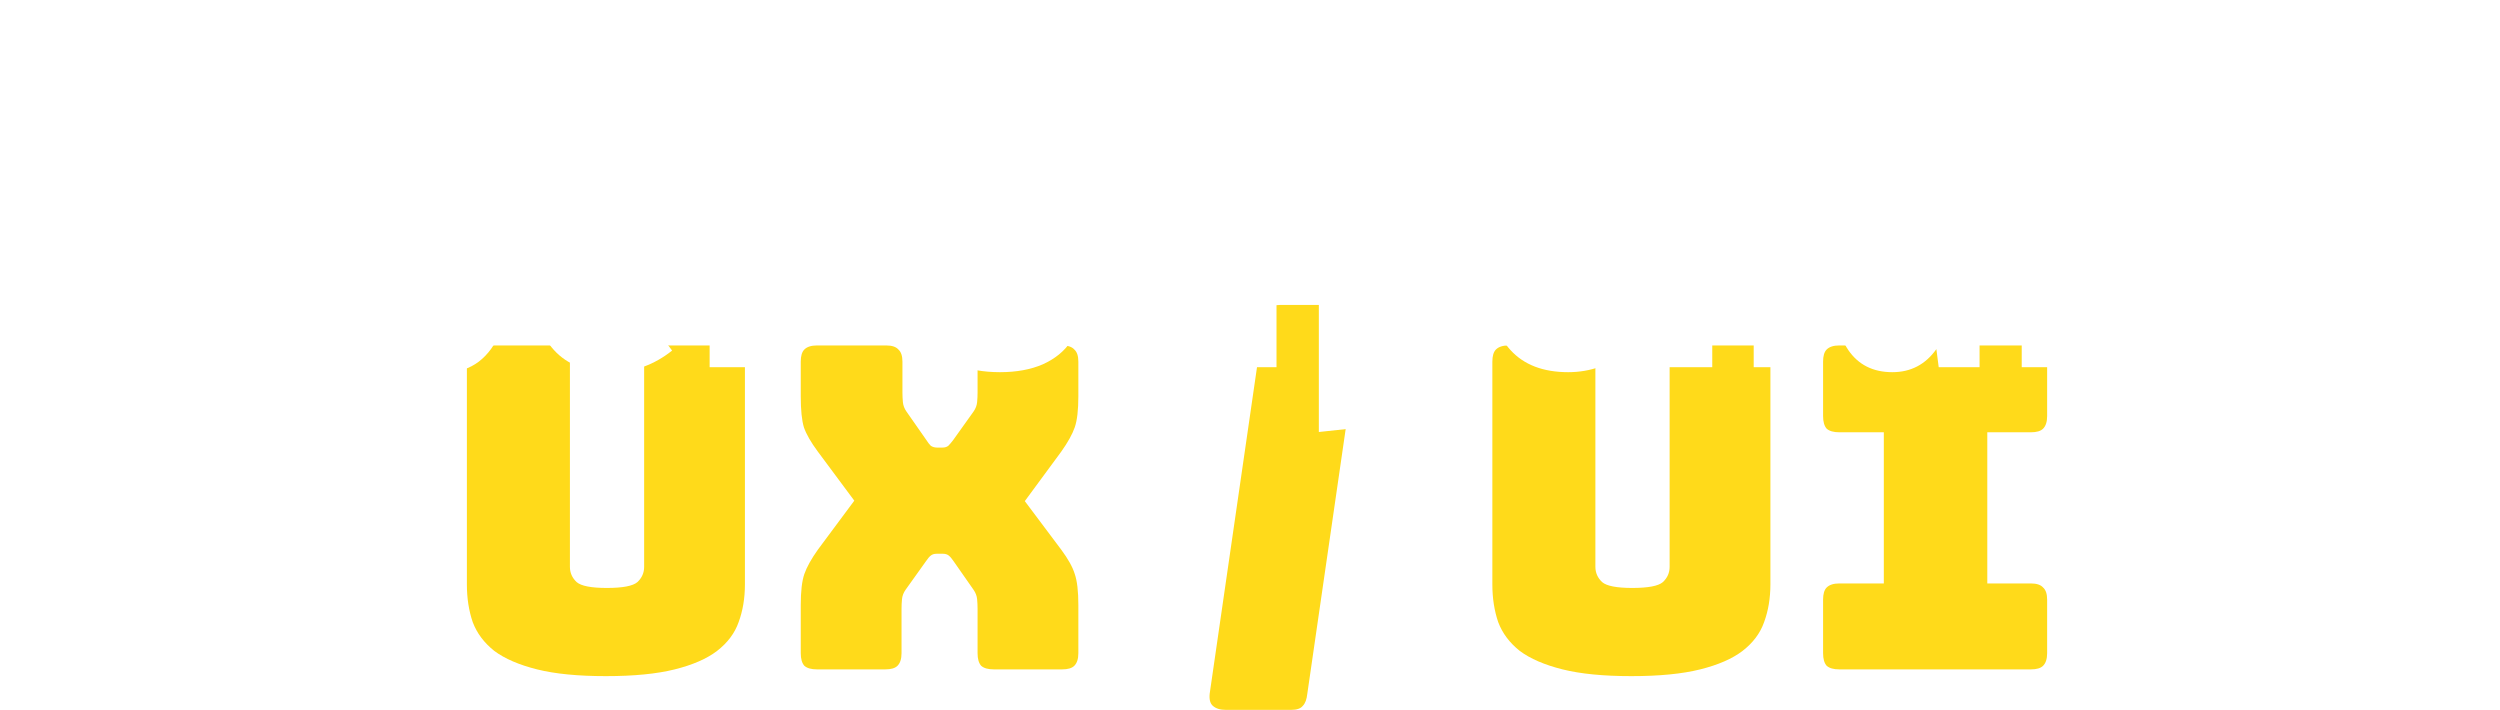 <svg width="1028" height="292" viewBox="0 0 1028 292" fill="none" xmlns="http://www.w3.org/2000/svg">
<g filter="url(#filter0_d_2768_44)">
<path d="M306.314 231.035C306.314 236.708 305.45 241.888 303.724 246.575C302.12 251.138 299.16 255.085 294.844 258.415C290.65 261.622 284.854 264.15 277.453 266C270.053 267.85 260.618 268.775 249.148 268.775C237.678 268.775 228.243 267.85 220.843 266C213.443 264.15 207.584 261.622 203.268 258.415C199.074 255.085 196.114 251.138 194.387 246.575C192.784 241.888 191.982 236.708 191.982 231.035V139.459C191.982 137.115 192.476 135.45 193.462 134.464C194.572 133.354 196.299 132.799 198.642 132.799H227.688C230.031 132.799 231.696 133.354 232.683 134.464C233.793 135.45 234.348 137.115 234.348 139.459V223.82C234.348 226.286 235.273 228.383 237.123 230.11C238.973 231.713 243.105 232.515 249.518 232.515C256.055 232.515 260.248 231.713 262.098 230.11C263.948 228.383 264.873 226.286 264.873 223.82V139.459C264.873 137.115 265.367 135.45 266.353 134.464C267.463 133.354 269.19 132.799 271.533 132.799H299.654C301.997 132.799 303.662 133.354 304.649 134.464C305.759 135.45 306.314 137.115 306.314 139.459V231.035Z" fill="#FFDA1A"/>
<path d="M370.712 259.34C370.712 261.683 370.157 263.41 369.047 264.52C368.06 265.507 366.395 266 364.052 266H335.931C333.588 266 331.861 265.507 330.751 264.52C329.765 263.41 329.271 261.683 329.271 259.34V239.545C329.271 233.872 329.765 229.616 330.751 226.78C331.738 223.943 333.588 220.613 336.301 216.79L351.287 196.624L336.301 176.459C333.465 172.636 331.553 169.306 330.566 166.469C329.703 163.632 329.271 159.377 329.271 153.704V139.459C329.271 137.115 329.765 135.45 330.751 134.464C331.861 133.354 333.588 132.799 335.931 132.799H364.422C366.765 132.799 368.43 133.354 369.417 134.464C370.527 135.45 371.082 137.115 371.082 139.459V152.224C371.082 153.457 371.144 154.752 371.267 156.109C371.39 157.466 371.884 158.761 372.747 159.994L380.887 171.649C381.504 172.636 382.12 173.437 382.737 174.054C383.477 174.547 384.34 174.794 385.327 174.794H387.547C388.534 174.794 389.335 174.547 389.952 174.054C390.569 173.437 391.247 172.636 391.987 171.649L400.312 159.994C401.176 158.761 401.669 157.466 401.792 156.109C401.916 154.752 401.977 153.457 401.977 152.224V139.459C401.977 137.115 402.471 135.45 403.457 134.464C404.567 133.354 406.294 132.799 408.637 132.799H436.758C439.101 132.799 440.766 133.354 441.753 134.464C442.863 135.45 443.418 137.115 443.418 139.459V153.704C443.418 159.377 442.924 163.632 441.938 166.469C440.951 169.306 439.101 172.636 436.388 176.459L421.402 196.809L436.388 216.79C439.224 220.613 441.074 223.943 441.938 226.78C442.924 229.616 443.418 233.872 443.418 239.545V259.34C443.418 261.683 442.863 263.41 441.753 264.52C440.766 265.507 439.101 266 436.758 266H408.637C406.294 266 404.567 265.507 403.457 264.52C402.471 263.41 401.977 261.683 401.977 259.34V241.025C401.977 239.792 401.916 238.497 401.792 237.14C401.669 235.783 401.176 234.488 400.312 233.255L392.172 221.6C391.432 220.49 390.754 219.688 390.137 219.195C389.52 218.701 388.719 218.455 387.732 218.455H385.142C384.155 218.455 383.354 218.701 382.737 219.195C382.12 219.688 381.442 220.49 380.702 221.6L372.377 233.255C371.514 234.488 371.02 235.783 370.897 237.14C370.774 238.497 370.712 239.792 370.712 241.025V259.34Z" fill="#FFDA1A"/>
<path d="M497.422 275.99L519.623 122.809C519.869 120.465 520.424 118.8 521.288 117.813C522.274 116.703 523.939 116.148 526.283 116.148H553.108C555.451 116.148 557.178 116.703 558.288 117.813C559.522 118.8 560.015 120.465 559.768 122.809L537.568 275.99C537.321 278.334 536.705 279.999 535.718 280.985C534.855 282.095 533.251 282.65 530.908 282.65H504.083C501.739 282.65 499.951 282.095 498.717 280.985C497.607 279.999 497.176 278.334 497.422 275.99Z" fill="#FFDA1A"/>
<path d="M727.989 231.035C727.989 236.708 727.125 241.888 725.399 246.575C723.795 251.138 720.835 255.085 716.519 258.415C712.325 261.622 706.528 264.15 699.128 266C691.728 267.85 682.293 268.775 670.823 268.775C659.353 268.775 649.918 267.85 642.518 266C635.118 264.15 629.259 261.622 624.942 258.415C620.749 255.085 617.789 251.138 616.062 246.575C614.459 241.888 613.657 236.708 613.657 231.035V139.459C613.657 137.115 614.151 135.45 615.137 134.464C616.247 133.354 617.974 132.799 620.317 132.799H649.363C651.706 132.799 653.371 133.354 654.358 134.464C655.468 135.45 656.023 137.115 656.023 139.459V223.82C656.023 226.286 656.948 228.383 658.798 230.11C660.648 231.713 664.78 232.515 671.193 232.515C677.73 232.515 681.923 231.713 683.773 230.11C685.623 228.383 686.548 226.286 686.548 223.82V139.459C686.548 137.115 687.042 135.45 688.028 134.464C689.138 133.354 690.865 132.799 693.208 132.799H721.329C723.672 132.799 725.337 133.354 726.324 134.464C727.434 135.45 727.989 137.115 727.989 139.459V231.035Z" fill="#FFDA1A"/>
<path d="M756.311 266C753.968 266 752.241 265.507 751.131 264.52C750.145 263.41 749.651 261.683 749.651 259.34V237.325C749.651 234.982 750.145 233.316 751.131 232.33C752.241 231.22 753.968 230.665 756.311 230.665H774.627V168.504H756.311C753.968 168.504 752.241 168.011 751.131 167.024C750.145 165.914 749.651 164.187 749.651 161.844V139.459C749.651 137.115 750.145 135.45 751.131 134.464C752.241 133.354 753.968 132.799 756.311 132.799H835.122C837.466 132.799 839.131 133.354 840.117 134.464C841.227 135.45 841.782 137.115 841.782 139.459V161.844C841.782 164.187 841.227 165.914 840.117 167.024C839.131 168.011 837.466 168.504 835.122 168.504H817.177V230.665H835.122C837.466 230.665 839.131 231.22 840.117 232.33C841.227 233.316 841.782 234.982 841.782 237.325V259.34C841.782 261.683 841.227 263.41 840.117 264.52C839.131 265.507 837.466 266 835.122 266H756.311Z" fill="#FFDA1A"/>
</g>
<path d="M33.763 65.8C40.003 65.8 45.403 66.68 49.963 68.44C54.603 70.2 58.803 72.88 62.563 76.48L53.443 87.16C47.763 82.52 41.683 80.2 35.203 80.2C31.763 80.2 29.043 80.92 27.043 82.36C25.043 83.72 24.043 85.72 24.043 88.36C24.043 90.2 24.483 91.72 25.363 92.92C26.243 94.04 27.803 95.12 30.043 96.16C32.283 97.2 35.643 98.44 40.123 99.88C48.603 102.6 54.843 105.96 58.843 109.96C62.843 113.88 64.843 119.48 64.843 126.76C64.843 131.96 63.523 136.56 60.883 140.56C58.243 144.48 54.443 147.56 49.483 149.8C44.523 151.96 38.643 153.04 31.843 153.04C25.043 153.04 19.003 151.96 13.723 149.8C8.523 147.64 4.043 144.76 0.283 141.16L10.243 130.24C13.443 132.96 16.723 135 20.083 136.36C23.523 137.72 27.243 138.4 31.243 138.4C35.323 138.4 38.523 137.52 40.843 135.76C43.243 133.92 44.443 131.4 44.443 128.2C44.443 126.12 44.003 124.4 43.123 123.04C42.243 121.6 40.723 120.32 38.563 119.2C36.403 118.08 33.283 116.88 29.203 115.6C20.003 112.8 13.443 109.36 9.523 105.28C5.683 101.2 3.763 96.04 3.763 89.8C3.763 85 5.043 80.8 7.603 77.2C10.163 73.52 13.723 70.72 18.283 68.8C22.843 66.8 28.003 65.8 33.763 65.8Z" fill="white"/>
<path d="M131.575 151H115.135L114.295 142.96C109.655 149.68 103.215 153.04 94.975 153.04C89.135 153.04 84.695 151.28 81.655 147.76C78.695 144.24 77.215 139.32 77.215 133V87.28H96.175V130.6C96.175 133.72 96.655 135.92 97.615 137.2C98.655 138.4 100.215 139 102.295 139C106.295 139 109.735 136.52 112.615 131.56V87.28H131.575V151Z" fill="white"/>
<path d="M184.987 85.24C192.987 85.24 198.947 88.2 202.867 94.12C206.787 100.04 208.747 108.32 208.747 118.96C208.747 125.52 207.707 131.4 205.627 136.6C203.627 141.72 200.707 145.76 196.867 148.72C193.027 151.6 188.547 153.04 183.427 153.04C177.027 153.04 171.867 150.84 167.947 146.44V175.6L148.987 177.64V87.28H165.667L166.627 94.36C169.107 91.24 171.947 88.96 175.147 87.52C178.347 86 181.627 85.24 184.987 85.24ZM177.667 139.12C185.267 139.12 189.067 132.48 189.067 119.2C189.067 111.68 188.227 106.48 186.547 103.6C184.867 100.64 182.347 99.16 178.987 99.16C176.827 99.16 174.787 99.8 172.867 101.08C171.027 102.36 169.387 104.2 167.947 106.6V133.48C170.507 137.24 173.747 139.12 177.667 139.12Z" fill="white"/>
<path d="M278.649 117.88C278.649 120.52 278.529 122.8 278.289 124.72H238.809C239.449 130.08 240.969 133.84 243.369 136C245.769 138.16 249.089 139.24 253.329 139.24C255.889 139.24 258.369 138.8 260.769 137.92C263.169 136.96 265.769 135.52 268.569 133.6L276.369 144.16C268.929 150.08 260.649 153.04 251.529 153.04C241.209 153.04 233.289 150 227.769 143.92C222.249 137.84 219.489 129.68 219.489 119.44C219.489 112.96 220.649 107.16 222.969 102.04C225.289 96.84 228.689 92.76 233.169 89.8C237.649 86.76 243.009 85.24 249.249 85.24C258.449 85.24 265.649 88.12 270.849 93.88C276.049 99.64 278.649 107.64 278.649 117.88ZM260.049 112.48C259.889 102.72 256.449 97.84 249.729 97.84C246.449 97.84 243.889 99.04 242.049 101.44C240.289 103.84 239.209 107.8 238.809 113.32H260.049V112.48Z" fill="white"/>
<path d="M326.359 85.48C328.679 85.48 330.799 85.76 332.719 86.32L329.719 104.68C327.319 104.12 325.399 103.84 323.959 103.84C320.199 103.84 317.319 105.16 315.319 107.8C313.399 110.36 311.879 114.24 310.759 119.44V151H291.799V87.28H308.359L309.919 99.64C311.359 95.24 313.519 91.8 316.399 89.32C319.359 86.76 322.679 85.48 326.359 85.48Z" fill="white"/>
<path d="M336.905 120.76V106.12H375.185V120.76H336.905Z" fill="white"/>
<path d="M413.099 65.8C419.339 65.8 424.739 66.68 429.299 68.44C433.939 70.2 438.139 72.88 441.899 76.48L432.779 87.16C427.099 82.52 421.019 80.2 414.539 80.2C411.099 80.2 408.379 80.92 406.379 82.36C404.379 83.72 403.379 85.72 403.379 88.36C403.379 90.2 403.819 91.72 404.699 92.92C405.579 94.04 407.139 95.12 409.379 96.16C411.619 97.2 414.979 98.44 419.459 99.88C427.939 102.6 434.179 105.96 438.179 109.96C442.179 113.88 444.179 119.48 444.179 126.76C444.179 131.96 442.859 136.56 440.219 140.56C437.579 144.48 433.779 147.56 428.819 149.8C423.859 151.96 417.979 153.04 411.179 153.04C404.379 153.04 398.339 151.96 393.059 149.8C387.859 147.64 383.379 144.76 379.619 141.16L389.579 130.24C392.779 132.96 396.059 135 399.419 136.36C402.859 137.72 406.579 138.4 410.579 138.4C414.659 138.4 417.859 137.52 420.179 135.76C422.579 133.92 423.779 131.4 423.779 128.2C423.779 126.12 423.339 124.4 422.459 123.04C421.579 121.6 420.059 120.32 417.899 119.2C415.739 118.08 412.619 116.88 408.539 115.6C399.339 112.8 392.779 109.36 388.859 105.28C385.019 101.2 383.099 96.04 383.099 89.8C383.099 85 384.379 80.8 386.939 77.2C389.499 73.52 393.059 70.72 397.619 68.8C402.179 66.8 407.339 65.8 413.099 65.8Z" fill="white"/>
<path d="M497.111 148C494.791 149.6 492.071 150.84 488.951 151.72C485.911 152.6 482.871 153.04 479.831 153.04C465.911 152.96 458.951 145.28 458.951 130V100.48H449.951V87.28H458.951V73.48L477.911 71.32V87.28H492.551L490.511 100.48H477.911V129.76C477.911 132.72 478.391 134.84 479.351 136.12C480.311 137.4 481.831 138.04 483.911 138.04C486.071 138.04 488.351 137.36 490.751 136L497.111 148Z" fill="white"/>
<path d="M524.9 87.28V151H505.94V87.28H524.9ZM515.3 53.68C518.58 53.68 521.26 54.72 523.34 56.8C525.5 58.8 526.58 61.36 526.58 64.48C526.58 67.6 525.5 70.2 523.34 72.28C521.26 74.28 518.58 75.28 515.3 75.28C512.02 75.28 509.34 74.28 507.26 72.28C505.18 70.2 504.14 67.6 504.14 64.48C504.14 61.36 505.18 58.8 507.26 56.8C509.34 54.72 512.02 53.68 515.3 53.68Z" fill="white"/>
<path d="M578.307 85.24C586.307 85.24 592.267 88.2 596.187 94.12C600.107 100.04 602.067 108.32 602.067 118.96C602.067 125.52 601.027 131.4 598.947 136.6C596.947 141.72 594.027 145.76 590.187 148.72C586.347 151.6 581.867 153.04 576.747 153.04C570.347 153.04 565.187 150.84 561.267 146.44V175.6L542.307 177.64V87.28H558.987L559.947 94.36C562.427 91.24 565.267 88.96 568.467 87.52C571.667 86 574.947 85.24 578.307 85.24ZM570.987 139.12C578.587 139.12 582.387 132.48 582.387 119.2C582.387 111.68 581.547 106.48 579.867 103.6C578.187 100.64 575.667 99.16 572.307 99.16C570.147 99.16 568.107 99.8 566.187 101.08C564.347 102.36 562.707 104.2 561.267 106.6V133.48C563.827 137.24 567.067 139.12 570.987 139.12Z" fill="white"/>
<path d="M671.969 117.88C671.969 120.52 671.849 122.8 671.609 124.72H632.129C632.769 130.08 634.289 133.84 636.689 136C639.089 138.16 642.409 139.24 646.649 139.24C649.209 139.24 651.689 138.8 654.089 137.92C656.489 136.96 659.089 135.52 661.889 133.6L669.689 144.16C662.249 150.08 653.969 153.04 644.849 153.04C634.529 153.04 626.609 150 621.089 143.92C615.569 137.84 612.809 129.68 612.809 119.44C612.809 112.96 613.969 107.16 616.289 102.04C618.609 96.84 622.009 92.76 626.489 89.8C630.969 86.76 636.329 85.24 642.569 85.24C651.769 85.24 658.969 88.12 664.169 93.88C669.369 99.64 671.969 107.64 671.969 117.88ZM653.369 112.48C653.209 102.72 649.769 97.84 643.049 97.84C639.769 97.84 637.209 99.04 635.369 101.44C633.609 103.84 632.529 107.8 632.129 113.32H653.369V112.48Z" fill="white"/>
<path d="M722.44 85.24C727.96 85.24 732.28 86.92 735.4 90.28C738.52 93.64 740.08 98.36 740.08 104.44V151H721.12V107.68C721.12 104.48 720.6 102.28 719.56 101.08C718.6 99.8 717.12 99.16 715.12 99.16C711.28 99.16 707.6 101.92 704.08 107.44V151H685.12V87.28H701.68L703 94.84C705.72 91.64 708.64 89.24 711.76 87.64C714.96 86.04 718.52 85.24 722.44 85.24Z" fill="white"/>
<path d="M813.998 61.96V151H797.198L796.238 143.56C791.758 149.88 785.718 153.04 778.118 153.04C770.198 153.04 764.158 150 759.998 143.92C755.918 137.84 753.878 129.52 753.878 118.96C753.878 112.48 754.958 106.68 757.118 101.56C759.278 96.44 762.318 92.44 766.238 89.56C770.238 86.68 774.798 85.24 779.918 85.24C785.998 85.24 791.038 87.24 795.038 91.24V59.92L813.998 61.96ZM783.998 139.12C788.398 139.12 792.078 136.72 795.038 131.92V104.44C793.518 102.6 791.958 101.24 790.358 100.36C788.838 99.48 787.078 99.04 785.078 99.04C781.558 99.04 778.758 100.68 776.678 103.96C774.598 107.24 773.558 112.28 773.558 119.08C773.558 126.52 774.438 131.72 776.198 134.68C778.038 137.64 780.638 139.12 783.998 139.12Z" fill="white"/>
<path d="M850.291 87.28V151H831.331V87.28H850.291ZM840.691 53.68C843.971 53.68 846.651 54.72 848.731 56.8C850.891 58.8 851.971 61.36 851.971 64.48C851.971 67.6 850.891 70.2 848.731 72.28C846.651 74.28 843.971 75.28 840.691 75.28C837.411 75.28 834.731 74.28 832.651 72.28C830.571 70.2 829.531 67.6 829.531 64.48C829.531 61.36 830.571 58.8 832.651 56.8C834.731 54.72 837.411 53.68 840.691 53.68Z" fill="white"/>
<path d="M921.458 151H905.018L904.178 142.96C899.538 149.68 893.098 153.04 884.858 153.04C879.018 153.04 874.578 151.28 871.538 147.76C868.578 144.24 867.098 139.32 867.098 133V87.28H886.058V130.6C886.058 133.72 886.538 135.92 887.498 137.2C888.538 138.4 890.098 139 892.178 139C896.178 139 899.618 136.52 902.498 131.56V87.28H921.458V151Z" fill="white"/>
<path d="M1009.31 85.24C1014.35 85.24 1018.39 86.96 1021.43 90.4C1024.47 93.76 1025.99 98.44 1025.99 104.44V151H1007.03V107.68C1007.03 102 1005.23 99.16 1001.63 99.16C999.63 99.16 997.87 99.84 996.35 101.2C994.83 102.56 993.35 104.64 991.91 107.44V151H972.95V107.68C972.95 102 971.15 99.16 967.55 99.16C965.63 99.16 963.87 99.88 962.27 101.32C960.75 102.68 959.27 104.72 957.83 107.44V151H938.87V87.28H955.43L956.75 94.72C959.23 91.52 961.95 89.16 964.91 87.64C967.95 86.04 971.39 85.24 975.23 85.24C978.83 85.24 981.91 86.12 984.47 87.88C987.11 89.64 989.03 92.12 990.23 95.32C992.79 91.88 995.59 89.36 998.63 87.76C1001.75 86.08 1005.31 85.24 1009.31 85.24Z" fill="white"/>
<path d="M50.505 16.64C45.945 14.88 40.545 14 34.305 14C28.545 14 23.385 15 18.825 17C14.265 18.92 10.705 21.72 8.145 25.4C5.585 29 4.305 33.2 4.305 38C4.305 44.24 6.225 49.4 10.065 53.48C13.985 57.56 20.545 61 29.745 63.8C33.825 65.08 36.945 66.28 39.105 67.4C39.603 67.658 40.066 67.925 40.496 68.2H64.709C63.818 64.111 62.043 60.765 59.385 58.16C55.385 54.16 49.145 50.8 40.665 48.08C36.185 46.64 32.825 45.4 30.585 44.36C28.345 43.32 26.785 42.24 25.905 41.12C25.025 39.92 24.585 38.4 24.585 36.56C24.585 33.92 25.585 31.92 27.585 30.56C29.585 29.12 32.305 28.4 35.745 28.4C42.225 28.4 48.305 30.72 53.985 35.36L63.105 24.68C59.345 21.08 55.145 18.4 50.505 16.64Z" stroke="white" stroke-width="2"/>
<path d="M209.28 68.2C209.286 67.855 209.288 67.508 209.288 67.16C209.288 56.52 207.328 48.24 203.408 42.32C199.488 36.4 193.528 33.44 185.528 33.44C182.168 33.44 178.888 34.2 175.688 35.72C172.488 37.16 169.648 39.44 167.168 42.56L166.208 35.48H149.528V68.2H168.488V54.8C169.928 52.4 171.568 50.56 173.408 49.28C175.328 48 177.368 47.36 179.528 47.36C182.888 47.36 185.408 48.84 187.088 51.8C188.768 54.68 189.608 59.88 189.608 67.4C189.608 67.669 189.607 67.936 189.604 68.2H209.28Z" stroke="white" stroke-width="2"/>
<path fill-rule="evenodd" clip-rule="evenodd" d="M279.162 68.2H220.033C220.031 68.014 220.03 67.827 220.03 67.64C220.03 61.16 221.19 55.36 223.51 50.24C225.83 45.04 229.23 40.96 233.71 38C238.19 34.96 243.55 33.44 249.79 33.44C258.99 33.44 266.19 36.32 271.39 42.08C276.59 47.84 279.19 55.84 279.19 66.08C279.19 66.814 279.181 67.521 279.162 68.2ZM250.27 46.04C256.99 46.04 260.43 50.92 260.59 60.68V61.52H239.35C239.75 56 240.83 52.04 242.59 49.64C244.43 47.24 246.99 46.04 250.27 46.04Z" stroke="white" stroke-width="2"/>
<path d="M311.301 68.2H292.341V35.48H308.901L310.461 47.84C311.901 43.44 314.061 40 316.941 37.52C319.901 34.96 323.221 33.68 326.901 33.68C329.221 33.68 331.341 33.96 333.261 34.52L330.261 52.88C327.861 52.32 325.941 52.04 324.501 52.04C320.741 52.04 317.861 53.36 315.861 56C313.941 58.56 312.421 62.44 311.301 67.64V68.2Z" stroke="white" stroke-width="2"/>
<path d="M375.727 68.2H337.447V54.32H375.727V68.2Z" stroke="white" stroke-width="2"/>
<path d="M444.045 68.2H419.832C419.402 67.925 418.939 67.658 418.441 67.4C416.281 66.28 413.161 65.08 409.081 63.8C399.881 61 393.321 57.56 389.401 53.48C385.561 49.4 383.641 44.24 383.641 38C383.641 33.2 384.921 29 387.481 25.4C390.041 21.72 393.601 18.92 398.161 17C402.721 15 407.881 14 413.641 14C419.881 14 425.281 14.88 429.841 16.64C434.481 18.4 438.681 21.08 442.441 24.68L433.321 35.36C427.641 30.72 421.561 28.4 415.081 28.4C411.641 28.4 408.921 29.12 406.921 30.56C404.921 31.92 403.921 33.92 403.921 36.56C403.921 38.4 404.361 39.92 405.241 41.12C406.121 42.24 407.681 43.32 409.921 44.36C412.161 45.4 415.521 46.64 420.001 48.08C428.481 50.8 434.721 54.16 438.721 58.16C441.379 60.765 443.154 64.111 444.045 68.2Z" stroke="white" stroke-width="2"/>
<path d="M478.453 68.2H459.492V48.68H450.492V35.48H459.492V21.68L478.453 19.52V35.48H493.092L491.052 48.68H478.453V68.2Z" stroke="white" stroke-width="2"/>
<path d="M525.442 68.2H506.482V35.48H525.442V68.2Z" stroke="white" stroke-width="2"/>
<path d="M602.6 68.2C602.606 67.855 602.609 67.508 602.609 67.16C602.609 56.52 600.649 48.24 596.729 42.32C592.809 36.4 586.849 33.44 578.849 33.44C575.489 33.44 572.209 34.2 569.009 35.72C565.809 37.16 562.969 39.44 560.489 42.56L559.529 35.48H542.849V68.2H561.809V54.8C563.249 52.4 564.889 50.56 566.729 49.28C568.649 48 570.689 47.36 572.849 47.36C576.209 47.36 578.729 48.84 580.409 51.8C582.089 54.68 582.929 59.88 582.929 67.4C582.929 67.669 582.927 67.936 582.924 68.2H602.6Z" stroke="white" stroke-width="2"/>
<path fill-rule="evenodd" clip-rule="evenodd" d="M672.482 68.2H613.353C613.351 68.014 613.35 67.827 613.35 67.64C613.35 61.16 614.51 55.36 616.83 50.24C619.15 45.04 622.55 40.96 627.03 38C631.51 34.96 636.87 33.44 643.11 33.44C652.31 33.44 659.51 36.32 664.71 42.08C669.91 47.84 672.51 55.84 672.51 66.08C672.51 66.814 672.501 67.521 672.482 68.2ZM643.59 46.04C650.31 46.04 653.75 50.92 653.91 60.68V61.52H632.67C633.07 56 634.15 52.04 635.91 49.64C637.75 47.24 640.31 46.04 643.59 46.04Z" stroke="white" stroke-width="2"/>
<path d="M704.621 68.2H685.661V35.48H702.221L703.541 43.04C706.261 39.84 709.181 37.44 712.301 35.84C715.501 34.24 719.061 33.44 722.981 33.44C728.501 33.44 732.821 35.12 735.941 38.48C739.061 41.84 740.621 46.56 740.621 52.64V68.2H721.661V55.88C721.661 52.68 721.141 50.48 720.101 49.28C719.141 48 717.661 47.36 715.661 47.36C711.821 47.36 708.141 50.12 704.621 55.64V68.2Z" stroke="white" stroke-width="2"/>
<path d="M814.539 68.2V10.16L795.579 8.12V39.44C791.579 35.44 786.539 33.44 780.459 33.44C775.339 33.44 770.779 34.88 766.779 37.76C762.859 40.64 759.819 44.64 757.659 49.76C755.499 54.88 754.419 60.68 754.419 67.16C754.419 67.509 754.421 67.856 754.426 68.2H774.104C774.101 67.897 774.099 67.591 774.099 67.28C774.099 60.48 775.139 55.44 777.219 52.16C779.299 48.88 782.099 47.24 785.619 47.24C787.619 47.24 789.379 47.68 790.899 48.56C792.499 49.44 794.059 50.8 795.579 52.64V68.2H814.539Z" stroke="white" stroke-width="2"/>
<path d="M850.832 68.2H831.872V35.48H850.832V68.2Z" stroke="white" stroke-width="2"/>
<path d="M958.371 68.2H939.411V35.48H955.971L957.291 42.92C959.771 39.72 962.491 37.36 965.451 35.84C968.491 34.24 971.931 33.44 975.771 33.44C979.371 33.44 982.451 34.32 985.011 36.08C987.651 37.84 989.571 40.32 990.771 43.52C993.331 40.08 996.131 37.56 999.171 35.96C1002.29 34.28 1005.85 33.44 1009.85 33.44C1014.89 33.44 1018.93 35.16 1021.97 38.6C1025.01 41.96 1026.53 46.64 1026.53 52.64V68.2H1007.57V55.88C1007.57 50.2 1005.77 47.36 1002.17 47.36C1000.17 47.36 998.411 48.04 996.891 49.4C995.371 50.76 993.891 52.84 992.451 55.64V68.2H973.491V55.88C973.491 50.2 971.691 47.36 968.091 47.36C966.171 47.36 964.411 48.08 962.811 49.52C961.291 50.88 959.811 52.92 958.371 55.64V68.2Z" stroke="white" stroke-width="2"/>
<path d="M921.999 68.2H903.039V35.48H921.999V68.2Z" stroke="white" stroke-width="2"/>
<path d="M886.599 68.2H867.639V35.48H886.599V68.2Z" stroke="white" stroke-width="2"/>
<path d="M132.117 68.2H113.157V35.48H132.117V68.2Z" stroke="white" stroke-width="2"/>
<path d="M96.717 68.2H77.757V35.48H96.717V68.2Z" stroke="white" stroke-width="2"/>
<path d="M523.882 5C521.802 2.92 519.122 1.88 515.842 1.88C512.562 1.88 509.882 2.92 507.802 5C505.722 7 504.682 9.56 504.682 12.68C504.682 15.8 505.722 18.4 507.802 20.48C509.882 22.48 512.562 23.48 515.842 23.48C519.122 23.48 521.802 22.48 523.882 20.48C526.042 18.4 527.122 15.8 527.122 12.68C527.122 9.56 526.042 7 523.882 5Z" stroke="white" stroke-width="2"/>
<path d="M849.272 5C847.192 2.92 844.512 1.88 841.232 1.88C837.952 1.88 835.272 2.92 833.192 5C831.112 7 830.072 9.56 830.072 12.68C830.072 15.8 831.112 18.4 833.192 20.48C835.272 22.48 837.952 23.48 841.232 23.48C844.512 23.48 847.192 22.48 849.272 20.48C851.432 18.4 852.512 15.8 852.512 12.68C852.512 9.56 851.432 7 849.272 5Z" stroke="white" stroke-width="2"/>
<path d="M50.509 36.64C45.949 34.88 40.549 34 34.309 34C28.549 34 23.389 35 18.829 37C14.269 38.92 10.709 41.72 8.149 45.4C5.589 49 4.309 53.2 4.309 58C4.309 64.24 6.229 69.4 10.069 73.48C13.989 77.56 20.549 81 29.749 83.8C33.829 85.08 36.949 86.28 39.109 87.4C39.606 87.658 40.07 87.925 40.5 88.2H64.713C63.822 84.111 62.047 80.765 59.389 78.16C55.389 74.16 49.149 70.8 40.669 68.08C36.189 66.64 32.829 65.4 30.589 64.36C28.349 63.32 26.789 62.24 25.909 61.12C25.029 59.92 24.589 58.4 24.589 56.56C24.589 53.92 25.589 51.92 27.589 50.56C29.589 49.12 32.309 48.4 35.749 48.4C42.229 48.4 48.309 50.72 53.989 55.36L63.109 44.68C59.349 41.08 55.149 38.4 50.509 36.64Z" stroke="white" stroke-width="2"/>
<path d="M209.284 88.2C209.289 87.855 209.292 87.508 209.292 87.16C209.292 76.52 207.332 68.24 203.412 62.32C199.492 56.4 193.532 53.44 185.532 53.44C182.172 53.44 178.892 54.2 175.692 55.72C172.492 57.16 169.652 59.44 167.172 62.56L166.212 55.48H149.532V88.2H168.492V74.8C169.932 72.4 171.572 70.56 173.412 69.28C175.332 68 177.372 67.36 179.532 67.36C182.892 67.36 185.412 68.84 187.092 71.8C188.772 74.68 189.612 79.88 189.612 87.4C189.612 87.669 189.611 87.936 189.608 88.2H209.284Z" stroke="white" stroke-width="2"/>
<path fill-rule="evenodd" clip-rule="evenodd" d="M279.166 88.2H220.037C220.035 88.014 220.034 87.827 220.034 87.64C220.034 81.16 221.194 75.36 223.514 70.24C225.834 65.04 229.234 60.96 233.714 58C238.194 54.96 243.554 53.44 249.794 53.44C258.994 53.44 266.194 56.32 271.394 62.08C276.594 67.84 279.194 75.84 279.194 86.08C279.194 86.814 279.185 87.521 279.166 88.2ZM250.274 66.04C256.994 66.04 260.434 70.92 260.594 80.68V81.52H239.354C239.754 76 240.834 72.04 242.594 69.64C244.434 67.24 246.994 66.04 250.274 66.04Z" stroke="white" stroke-width="2"/>
<path d="M311.305 88.2H292.345V55.48H308.905L310.465 67.84C311.905 63.44 314.065 60 316.945 57.52C319.905 54.96 323.225 53.68 326.905 53.68C329.225 53.68 331.345 53.96 333.265 54.52L330.265 72.88C327.865 72.32 325.945 72.04 324.505 72.04C320.745 72.04 317.865 73.36 315.865 76C313.945 78.56 312.425 82.44 311.305 87.64V88.2Z" stroke="white" stroke-width="2"/>
<path d="M375.73 88.2H337.45V74.32H375.73V88.2Z" stroke="white" stroke-width="2"/>
<path d="M444.049 88.2H419.836C419.406 87.925 418.942 87.658 418.445 87.4C416.285 86.28 413.165 85.08 409.085 83.8C399.885 81 393.325 77.56 389.405 73.48C385.565 69.4 383.645 64.24 383.645 58C383.645 53.2 384.925 49 387.485 45.4C390.045 41.72 393.605 38.92 398.165 37C402.725 35 407.885 34 413.645 34C419.885 34 425.285 34.88 429.845 36.64C434.485 38.4 438.685 41.08 442.445 44.68L433.325 55.36C427.645 50.72 421.565 48.4 415.085 48.4C411.645 48.4 408.925 49.12 406.925 50.56C404.925 51.92 403.925 53.92 403.925 56.56C403.925 58.4 404.365 59.92 405.245 61.12C406.125 62.24 407.685 63.32 409.925 64.36C412.165 65.4 415.525 66.64 420.005 68.08C428.485 70.8 434.725 74.16 438.725 78.16C441.383 80.765 443.157 84.111 444.049 88.2Z" stroke="white" stroke-width="2"/>
<path d="M478.456 88.2H459.496V68.68H450.496V55.48H459.496V41.68L478.456 39.52V55.48H493.096L491.056 68.68H478.456V88.2Z" stroke="white" stroke-width="2"/>
<path d="M525.445 88.2H506.485V55.48H525.445V88.2Z" stroke="white" stroke-width="2"/>
<path d="M602.604 88.2C602.61 87.855 602.613 87.508 602.613 87.16C602.613 76.52 600.653 68.24 596.733 62.32C592.813 56.4 586.853 53.44 578.853 53.44C575.493 53.44 572.213 54.2 569.013 55.72C565.813 57.16 562.973 59.44 560.493 62.56L559.533 55.48H542.853V88.2H561.813V74.8C563.253 72.4 564.893 70.56 566.733 69.28C568.653 68 570.693 67.36 572.853 67.36C576.213 67.36 578.733 68.84 580.413 71.8C582.093 74.68 582.933 79.88 582.933 87.4C582.933 87.669 582.931 87.936 582.928 88.2H602.604Z" stroke="white" stroke-width="2"/>
<path fill-rule="evenodd" clip-rule="evenodd" d="M672.486 88.2H613.357C613.355 88.014 613.354 87.827 613.354 87.64C613.354 81.16 614.514 75.36 616.834 70.24C619.154 65.04 622.554 60.96 627.034 58C631.514 54.96 636.874 53.44 643.114 53.44C652.314 53.44 659.514 56.32 664.714 62.08C669.914 67.84 672.514 75.84 672.514 86.08C672.514 86.814 672.505 87.521 672.486 88.2ZM643.594 66.04C650.314 66.04 653.754 70.92 653.914 80.68V81.52H632.674C633.074 76 634.154 72.04 635.914 69.64C637.754 67.24 640.314 66.04 643.594 66.04Z" stroke="white" stroke-width="2"/>
<path d="M704.625 88.2H685.665V55.48H702.225L703.545 63.04C706.265 59.84 709.185 57.44 712.305 55.84C715.505 54.24 719.065 53.44 722.985 53.44C728.505 53.44 732.825 55.12 735.945 58.48C739.065 61.84 740.625 66.56 740.625 72.64V88.2H721.665V75.88C721.665 72.68 721.145 70.48 720.105 69.28C719.145 68 717.665 67.36 715.665 67.36C711.825 67.36 708.145 70.12 704.625 75.64V88.2Z" stroke="white" stroke-width="2"/>
<path d="M814.543 88.2V30.16L795.583 28.12V59.44C791.583 55.44 786.543 53.44 780.463 53.44C775.343 53.44 770.783 54.88 766.783 57.76C762.863 60.64 759.823 64.64 757.663 69.76C755.503 74.88 754.423 80.68 754.423 87.16C754.423 87.509 754.425 87.856 754.43 88.2H774.108C774.104 87.897 774.103 87.591 774.103 87.28C774.103 80.48 775.143 75.44 777.223 72.16C779.303 68.88 782.103 67.24 785.623 67.24C787.623 67.24 789.383 67.68 790.903 68.56C792.503 69.44 794.063 70.8 795.583 72.64V88.2H814.543Z" stroke="white" stroke-width="2"/>
<path d="M850.836 88.2H831.876V55.48H850.836V88.2Z" stroke="white" stroke-width="2"/>
<path d="M958.375 88.2H939.415V55.48H955.975L957.295 62.92C959.775 59.72 962.495 57.36 965.455 55.84C968.495 54.24 971.935 53.44 975.775 53.44C979.375 53.44 982.455 54.32 985.015 56.08C987.655 57.84 989.575 60.32 990.775 63.52C993.335 60.08 996.135 57.56 999.175 55.96C1002.3 54.28 1005.86 53.44 1009.86 53.44C1014.9 53.44 1018.94 55.16 1021.98 58.6C1025.02 61.96 1026.54 66.64 1026.54 72.64V88.2H1007.58V75.88C1007.58 70.2 1005.78 67.36 1002.18 67.36C1000.18 67.36 998.415 68.04 996.895 69.4C995.375 70.76 993.895 72.84 992.455 75.64V88.2H973.495V75.88C973.495 70.2 971.695 67.36 968.095 67.36C966.175 67.36 964.415 68.08 962.815 69.52C961.295 70.88 959.815 72.92 958.375 75.64V88.2Z" stroke="white" stroke-width="2"/>
<path d="M922.003 88.2H903.043V55.48H922.003V88.2Z" stroke="white" stroke-width="2"/>
<path d="M886.603 88.2H867.643V55.48H886.603V88.2Z" stroke="white" stroke-width="2"/>
<path d="M132.12 88.2H113.16V55.48H132.12V88.2Z" stroke="white" stroke-width="2"/>
<path d="M96.721 88.2H77.76V55.48H96.721V88.2Z" stroke="white" stroke-width="2"/>
<path d="M523.885 25C521.805 22.92 519.125 21.88 515.845 21.88C512.565 21.88 509.885 22.92 507.805 25C505.725 27 504.685 29.56 504.685 32.68C504.685 35.8 505.725 38.4 507.805 40.48C509.885 42.48 512.565 43.48 515.845 43.48C519.125 43.48 521.805 42.48 523.885 40.48C526.045 38.4 527.125 35.8 527.125 32.68C527.125 29.56 526.045 27 523.885 25Z" stroke="white" stroke-width="2"/>
<path d="M849.276 25C847.196 22.92 844.516 21.88 841.236 21.88C837.956 21.88 835.276 22.92 833.196 25C831.116 27 830.076 29.56 830.076 32.68C830.076 35.8 831.116 38.4 833.196 40.48C835.276 42.48 837.956 43.48 841.236 43.48C844.516 43.48 847.196 42.48 849.276 40.48C851.436 38.4 852.516 35.8 852.516 32.68C852.516 29.56 851.436 27 849.276 25Z" stroke="white" stroke-width="2"/>
<defs>
<filter id="filter0_d_2768_44" x="191.982" y="116.148" width="649.801" height="175.752" filterUnits="userSpaceOnUse" color-interpolation-filters="sRGB">
<feFlood flood-opacity="0" result="BackgroundImageFix"/>
<feColorMatrix in="SourceAlpha" type="matrix" values="0 0 0 0 0 0 0 0 0 0 0 0 0 0 0 0 0 0 127 0" result="hardAlpha"/>
<feOffset dy="9.25"/>
<feColorMatrix type="matrix" values="0 0 0 0 0.118 0 0 0 0 0.133 0 0 0 0 0.667 0 0 0 1 0"/>
<feBlend mode="normal" in2="BackgroundImageFix" result="effect1_dropShadow_2768_44"/>
<feBlend mode="normal" in="SourceGraphic" in2="effect1_dropShadow_2768_44" result="shape"/>
</filter>
</defs>
</svg>

